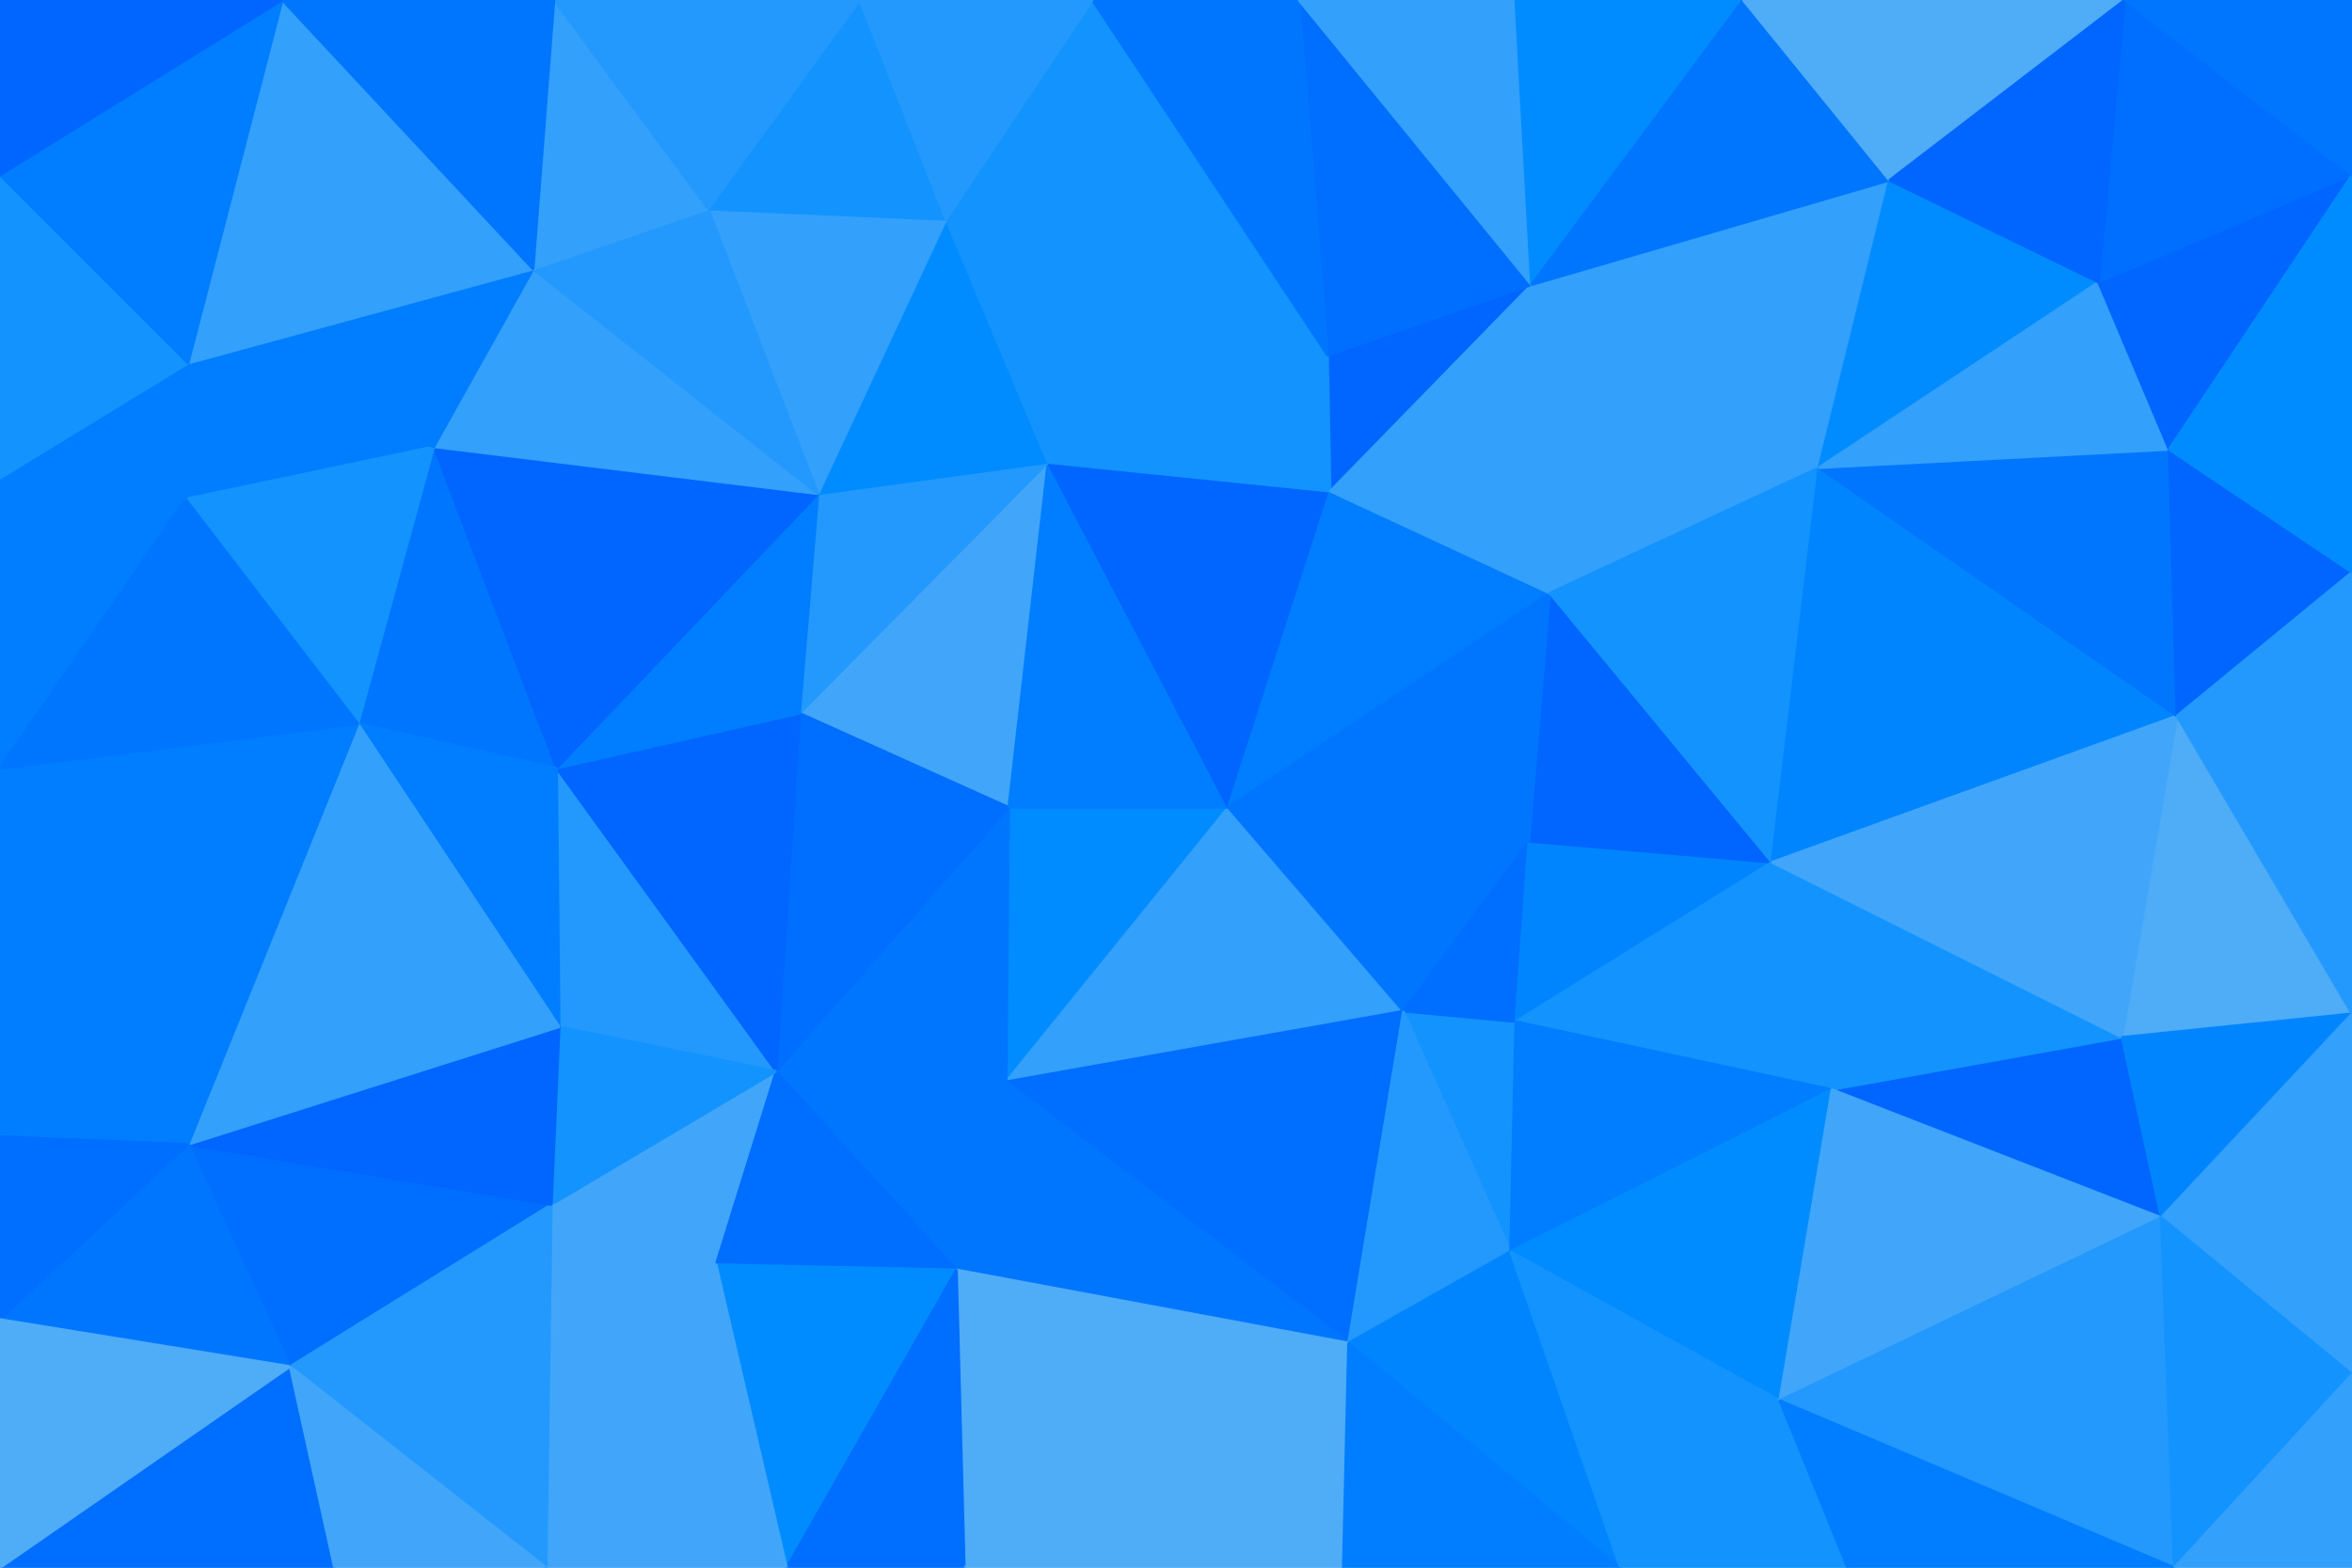 <svg id="visual" viewBox="0 0 900 600" width="900" height="600" xmlns="http://www.w3.org/2000/svg" xmlns:xlink="http://www.w3.org/1999/xlink" version="1.1"><g stroke-width="1" stroke-linejoin="bevel"><path d="M470 309L386 309L385 414Z" fill="#008cff" stroke="#008cff"></path><path d="M385 414L537 387L470 309Z" fill="#33a0fb" stroke="#33a0fb"></path><path d="M297 410L366 486L385 414Z" fill="#0076ff" stroke="#0076ff"></path><path d="M385 414L516 514L537 387Z" fill="#006eff" stroke="#006eff"></path><path d="M386 309L297 410L385 414Z" fill="#0076ff" stroke="#0076ff"></path><path d="M401 177L306 273L386 309Z" fill="#41a6f9" stroke="#41a6f9"></path><path d="M386 309L306 273L297 410Z" fill="#006eff" stroke="#006eff"></path><path d="M578 479L580 391L537 387Z" fill="#1393fe" stroke="#1393fe"></path><path d="M537 387L585 322L470 309Z" fill="#0076ff" stroke="#0076ff"></path><path d="M580 391L585 322L537 387Z" fill="#006eff" stroke="#006eff"></path><path d="M470 309L401 177L386 309Z" fill="#007eff" stroke="#007eff"></path><path d="M366 486L516 514L385 414Z" fill="#0076ff" stroke="#0076ff"></path><path d="M509 188L401 177L470 309Z" fill="#0066ff" stroke="#0066ff"></path><path d="M516 514L578 479L537 387Z" fill="#2399fd" stroke="#2399fd"></path><path d="M580 391L678 330L585 322Z" fill="#0085ff" stroke="#0085ff"></path><path d="M593 227L509 188L470 309Z" fill="#007eff" stroke="#007eff"></path><path d="M211 461L274 484L297 410Z" fill="#41a6f9" stroke="#41a6f9"></path><path d="M297 410L274 484L366 486Z" fill="#006eff" stroke="#006eff"></path><path d="M366 486L369 600L516 514Z" fill="#4facf7" stroke="#4facf7"></path><path d="M401 177L313 189L306 273Z" fill="#2399fd" stroke="#2399fd"></path><path d="M213 294L214 393L297 410Z" fill="#2399fd" stroke="#2399fd"></path><path d="M678 330L593 227L585 322Z" fill="#0066ff" stroke="#0066ff"></path><path d="M585 322L593 227L470 309Z" fill="#0076ff" stroke="#0076ff"></path><path d="M213 294L297 410L306 273Z" fill="#0066ff" stroke="#0066ff"></path><path d="M313 189L213 294L306 273Z" fill="#007eff" stroke="#007eff"></path><path d="M111 523L211 461L72 438Z" fill="#006eff" stroke="#006eff"></path><path d="M214 393L211 461L297 410Z" fill="#1393fe" stroke="#1393fe"></path><path d="M586 109L508 136L509 188Z" fill="#0066ff" stroke="#0066ff"></path><path d="M509 188L508 136L401 177Z" fill="#1393fe" stroke="#1393fe"></path><path d="M401 177L362 84L313 189Z" fill="#008cff" stroke="#008cff"></path><path d="M301 600L366 486L274 484Z" fill="#008cff" stroke="#008cff"></path><path d="M301 600L369 600L366 486Z" fill="#006eff" stroke="#006eff"></path><path d="M516 514L620 600L578 479Z" fill="#0085ff" stroke="#0085ff"></path><path d="M701 417L678 330L580 391Z" fill="#1393fe" stroke="#1393fe"></path><path d="M369 600L514 600L516 514Z" fill="#4facf7" stroke="#4facf7"></path><path d="M578 479L701 417L580 391Z" fill="#007eff" stroke="#007eff"></path><path d="M209 600L301 600L274 484Z" fill="#41a6f9" stroke="#41a6f9"></path><path d="M681 536L701 417L578 479Z" fill="#008cff" stroke="#008cff"></path><path d="M508 136L362 84L401 177Z" fill="#1393fe" stroke="#1393fe"></path><path d="M166 171L137 277L213 294Z" fill="#0076ff" stroke="#0076ff"></path><path d="M696 179L586 109L593 227Z" fill="#33a0fb" stroke="#33a0fb"></path><path d="M593 227L586 109L509 188Z" fill="#33a0fb" stroke="#33a0fb"></path><path d="M508 136L418 0L362 84Z" fill="#1393fe" stroke="#1393fe"></path><path d="M166 171L213 294L313 189Z" fill="#0066ff" stroke="#0066ff"></path><path d="M213 294L137 277L214 393Z" fill="#007eff" stroke="#007eff"></path><path d="M514 600L620 600L516 514Z" fill="#007eff" stroke="#007eff"></path><path d="M620 600L681 536L578 479Z" fill="#1393fe" stroke="#1393fe"></path><path d="M362 84L271 80L313 189Z" fill="#33a0fb" stroke="#33a0fb"></path><path d="M211 461L209 600L274 484Z" fill="#41a6f9" stroke="#41a6f9"></path><path d="M111 523L209 600L211 461Z" fill="#2399fd" stroke="#2399fd"></path><path d="M204 103L166 171L313 189Z" fill="#33a0fb" stroke="#33a0fb"></path><path d="M678 330L696 179L593 227Z" fill="#1393fe" stroke="#1393fe"></path><path d="M833 274L696 179L678 330Z" fill="#0085ff" stroke="#0085ff"></path><path d="M271 80L204 103L313 189Z" fill="#2399fd" stroke="#2399fd"></path><path d="M72 438L211 461L214 393Z" fill="#0066ff" stroke="#0066ff"></path><path d="M497 0L508 136L586 109Z" fill="#006eff" stroke="#006eff"></path><path d="M497 0L418 0L508 136Z" fill="#0076ff" stroke="#0076ff"></path><path d="M362 84L329 0L271 80Z" fill="#1393fe" stroke="#1393fe"></path><path d="M271 80L212 0L204 103Z" fill="#33a0fb" stroke="#33a0fb"></path><path d="M137 277L72 438L214 393Z" fill="#33a0fb" stroke="#33a0fb"></path><path d="M0 294L72 438L137 277Z" fill="#007eff" stroke="#007eff"></path><path d="M620 600L707 600L681 536Z" fill="#1393fe" stroke="#1393fe"></path><path d="M827 466L812 397L701 417Z" fill="#0066ff" stroke="#0066ff"></path><path d="M701 417L812 397L678 330Z" fill="#1393fe" stroke="#1393fe"></path><path d="M580 0L497 0L586 109Z" fill="#33a0fb" stroke="#33a0fb"></path><path d="M418 0L329 0L362 84Z" fill="#2399fd" stroke="#2399fd"></path><path d="M0 600L128 600L111 523Z" fill="#006eff" stroke="#006eff"></path><path d="M111 523L128 600L209 600Z" fill="#41a6f9" stroke="#41a6f9"></path><path d="M827 466L701 417L681 536Z" fill="#41a6f9" stroke="#41a6f9"></path><path d="M667 0L580 0L586 109Z" fill="#008cff" stroke="#008cff"></path><path d="M72 139L71 191L166 171Z" fill="#007eff" stroke="#007eff"></path><path d="M166 171L71 191L137 277Z" fill="#1393fe" stroke="#1393fe"></path><path d="M72 139L166 171L204 103Z" fill="#007eff" stroke="#007eff"></path><path d="M832 600L827 466L681 536Z" fill="#2399fd" stroke="#2399fd"></path><path d="M900 388L833 274L812 397Z" fill="#4facf7" stroke="#4facf7"></path><path d="M812 397L833 274L678 330Z" fill="#41a6f9" stroke="#41a6f9"></path><path d="M696 179L723 69L586 109Z" fill="#33a0fb" stroke="#33a0fb"></path><path d="M803 108L723 69L696 179Z" fill="#008cff" stroke="#008cff"></path><path d="M108 0L72 139L204 103Z" fill="#33a0fb" stroke="#33a0fb"></path><path d="M329 0L212 0L271 80Z" fill="#2399fd" stroke="#2399fd"></path><path d="M0 183L0 294L71 191Z" fill="#007eff" stroke="#007eff"></path><path d="M71 191L0 294L137 277Z" fill="#0076ff" stroke="#0076ff"></path><path d="M72 438L0 505L111 523Z" fill="#0076ff" stroke="#0076ff"></path><path d="M723 69L667 0L586 109Z" fill="#0076ff" stroke="#0076ff"></path><path d="M0 294L0 435L72 438Z" fill="#007eff" stroke="#007eff"></path><path d="M833 274L830 172L696 179Z" fill="#0076ff" stroke="#0076ff"></path><path d="M723 69L813 0L667 0Z" fill="#4facf7" stroke="#4facf7"></path><path d="M0 435L0 505L72 438Z" fill="#006eff" stroke="#006eff"></path><path d="M830 172L803 108L696 179Z" fill="#33a0fb" stroke="#33a0fb"></path><path d="M72 139L0 183L71 191Z" fill="#007eff" stroke="#007eff"></path><path d="M0 67L0 183L72 139Z" fill="#1393fe" stroke="#1393fe"></path><path d="M707 600L832 600L681 536Z" fill="#007eff" stroke="#007eff"></path><path d="M827 466L900 388L812 397Z" fill="#0085ff" stroke="#0085ff"></path><path d="M900 526L900 388L827 466Z" fill="#33a0fb" stroke="#33a0fb"></path><path d="M833 274L900 219L830 172Z" fill="#0066ff" stroke="#0066ff"></path><path d="M900 388L900 273L833 274Z" fill="#2399fd" stroke="#2399fd"></path><path d="M830 172L900 67L803 108Z" fill="#0066ff" stroke="#0066ff"></path><path d="M212 0L108 0L204 103Z" fill="#0076ff" stroke="#0076ff"></path><path d="M0 505L0 600L111 523Z" fill="#4facf7" stroke="#4facf7"></path><path d="M900 273L900 219L833 274Z" fill="#2399fd" stroke="#2399fd"></path><path d="M832 600L900 526L827 466Z" fill="#1393fe" stroke="#1393fe"></path><path d="M108 0L0 67L72 139Z" fill="#007eff" stroke="#007eff"></path><path d="M900 67L813 0L803 108Z" fill="#006eff" stroke="#006eff"></path><path d="M803 108L813 0L723 69Z" fill="#0066ff" stroke="#0066ff"></path><path d="M832 600L900 600L900 526Z" fill="#33a0fb" stroke="#33a0fb"></path><path d="M900 219L900 67L830 172Z" fill="#008cff" stroke="#008cff"></path><path d="M108 0L0 0L0 67Z" fill="#0066ff" stroke="#0066ff"></path><path d="M900 67L900 0L813 0Z" fill="#0076ff" stroke="#0076ff"></path></g></svg>